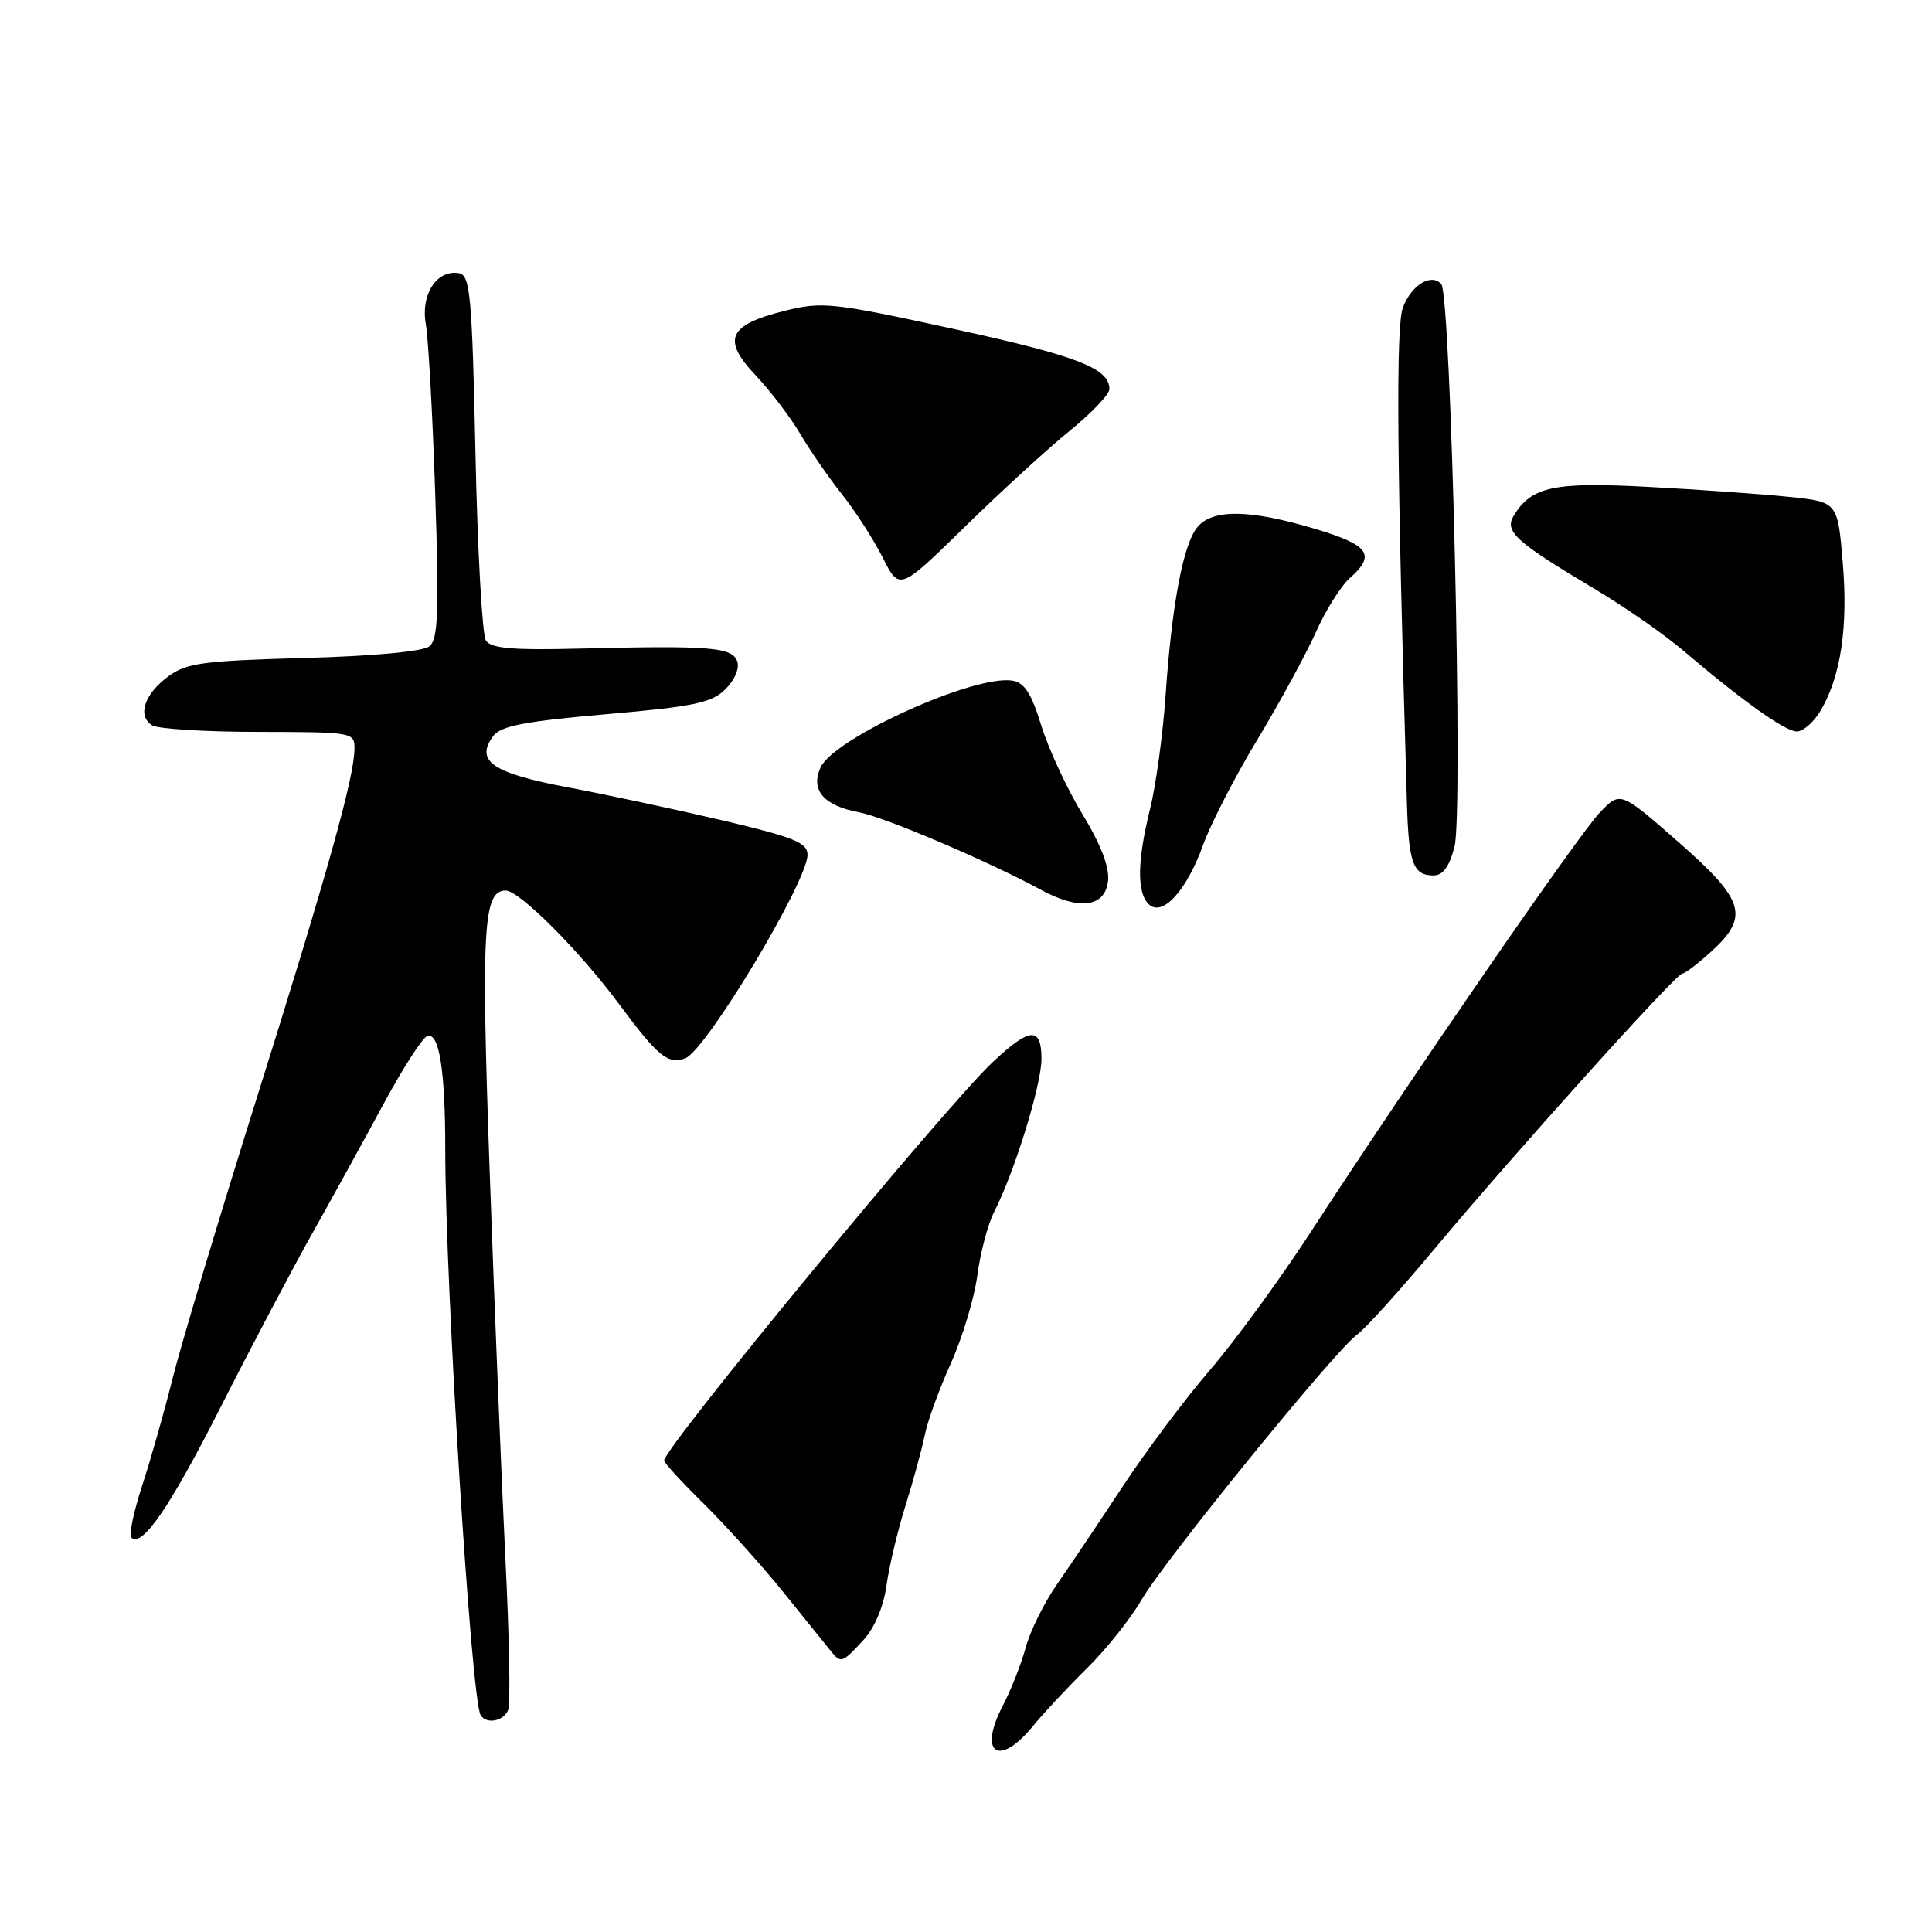 <?xml version="1.0" encoding="UTF-8" standalone="no"?>
<!DOCTYPE svg PUBLIC "-//W3C//DTD SVG 1.1//EN" "http://www.w3.org/Graphics/SVG/1.1/DTD/svg11.dtd" >
<svg xmlns="http://www.w3.org/2000/svg" xmlns:xlink="http://www.w3.org/1999/xlink" version="1.1" viewBox="0 0 256 256">
 <g >
 <path fill="currentColor"
d=" M 136.84 228.75 C 138.30 226.97 141.56 223.48 144.08 221.00 C 146.59 218.53 149.82 214.47 151.25 212.00 C 154.22 206.85 177.02 178.80 179.85 176.82 C 180.88 176.09 185.50 170.98 190.11 165.45 C 200.74 152.72 222.09 129.00 222.92 129.00 C 223.27 129.00 225.00 127.68 226.78 126.06 C 231.85 121.42 231.19 119.27 222.35 111.53 C 214.70 104.83 214.70 104.83 211.98 107.67 C 209.17 110.59 186.77 143.10 173.74 163.16 C 169.68 169.41 163.65 177.68 160.34 181.52 C 157.03 185.37 151.81 192.33 148.73 197.01 C 145.66 201.68 141.76 207.48 140.07 209.91 C 138.38 212.33 136.52 216.08 135.93 218.24 C 135.35 220.41 133.97 223.92 132.86 226.05 C 129.57 232.35 132.35 234.23 136.84 228.75 Z  M 67.34 226.56 C 67.65 225.76 67.48 216.87 66.98 206.81 C 66.48 196.74 65.54 173.73 64.90 155.68 C 63.74 122.93 64.02 118.00 67.00 118.00 C 68.82 118.00 76.81 126.00 82.04 133.06 C 87.18 139.99 88.50 141.07 90.80 140.23 C 93.54 139.22 107.00 116.81 107.00 113.27 C 107.00 111.66 105.23 110.94 95.75 108.71 C 89.56 107.26 80.30 105.28 75.16 104.31 C 65.27 102.45 62.93 100.84 65.33 97.56 C 66.33 96.19 69.43 95.59 80.30 94.64 C 92.02 93.62 94.31 93.13 96.14 91.31 C 97.39 90.05 98.03 88.51 97.67 87.58 C 96.97 85.75 93.99 85.52 76.88 85.94 C 67.91 86.17 65.06 85.92 64.38 84.87 C 63.90 84.12 63.27 72.93 63.00 60.01 C 62.56 39.35 62.30 36.49 60.87 36.21 C 57.92 35.65 55.73 38.96 56.42 42.92 C 56.76 44.89 57.33 55.05 57.67 65.50 C 58.19 81.13 58.05 84.71 56.90 85.64 C 56.05 86.33 49.49 86.94 40.25 87.19 C 26.82 87.56 24.68 87.85 22.25 89.66 C 19.11 92.00 18.18 94.86 20.15 96.11 C 20.89 96.58 27.24 96.98 34.25 96.98 C 46.81 97.00 47.00 97.03 46.97 99.25 C 46.91 103.12 43.44 115.51 34.02 145.50 C 29.01 161.45 24.01 178.10 22.91 182.50 C 21.81 186.90 19.99 193.34 18.85 196.81 C 17.72 200.29 17.06 203.40 17.39 203.72 C 18.80 205.13 22.49 199.75 29.17 186.58 C 33.09 178.84 38.57 168.45 41.34 163.50 C 44.12 158.55 48.44 150.70 50.94 146.06 C 53.45 141.43 56.00 137.47 56.62 137.28 C 58.20 136.77 59.00 141.82 59.00 152.38 C 59.01 170.33 62.43 225.08 63.68 227.25 C 64.42 228.52 66.76 228.08 67.34 226.56 Z  M 114.37 217.36 C 115.87 215.74 117.06 212.94 117.46 210.11 C 117.81 207.57 118.95 202.80 119.98 199.50 C 121.02 196.20 122.16 192.01 122.53 190.18 C 122.89 188.35 124.44 184.08 125.98 180.68 C 127.51 177.28 129.10 172.03 129.50 169.00 C 129.90 165.97 130.91 162.18 131.74 160.56 C 134.41 155.35 138.00 143.75 138.00 140.32 C 138.00 135.98 136.47 136.09 131.50 140.77 C 125.21 146.69 88.00 191.83 88.00 193.53 C 88.00 193.84 90.38 196.43 93.29 199.29 C 96.20 202.16 100.94 207.43 103.82 211.00 C 106.70 214.57 109.51 218.06 110.07 218.75 C 111.43 220.43 111.56 220.39 114.37 217.36 Z  M 159.41 111.98 C 160.41 109.19 163.65 102.90 166.62 97.98 C 169.58 93.07 173.06 86.67 174.36 83.77 C 175.65 80.87 177.68 77.64 178.86 76.60 C 182.36 73.49 181.44 72.22 174.14 70.04 C 165.67 67.52 160.82 67.43 158.74 69.75 C 156.82 71.89 155.28 79.94 154.44 92.23 C 154.08 97.33 153.17 104.04 152.40 107.14 C 150.69 114.06 150.62 118.22 152.19 119.79 C 153.98 121.58 157.22 118.07 159.41 111.98 Z  M 146.82 116.74 C 147.03 114.92 145.88 111.92 143.42 107.87 C 141.38 104.51 138.93 99.23 137.97 96.13 C 136.65 91.83 135.73 90.42 134.10 90.18 C 129.00 89.41 110.50 97.80 108.73 101.69 C 107.37 104.68 109.12 106.74 113.77 107.62 C 117.21 108.26 130.81 114.05 138.00 117.94 C 143.05 120.67 146.42 120.21 146.82 116.74 Z  M 192.74 112.14 C 193.90 107.56 192.27 38.99 190.97 37.62 C 189.61 36.18 187.05 37.75 185.90 40.72 C 184.94 43.21 185.09 61.47 186.43 106.55 C 186.66 114.38 187.26 116.00 189.94 116.00 C 191.21 116.00 192.05 114.85 192.74 112.14 Z  M 241.24 94.17 C 243.92 89.63 244.90 83.09 244.17 74.50 C 243.50 66.50 243.50 66.50 237.00 65.83 C 233.43 65.46 225.10 64.87 218.50 64.52 C 205.89 63.84 202.95 64.46 200.60 68.29 C 199.29 70.42 200.77 71.76 211.50 78.16 C 215.35 80.46 220.53 84.07 223.00 86.17 C 230.74 92.77 236.44 96.84 238.03 96.92 C 238.88 96.97 240.32 95.72 241.24 94.17 Z  M 141.75 57.08 C 144.64 54.73 147.00 52.25 147.00 51.56 C 147.00 48.80 142.76 47.16 126.39 43.59 C 110.27 40.08 108.98 39.94 103.99 41.18 C 96.49 43.05 95.62 44.97 100.12 49.72 C 102.08 51.80 104.75 55.30 106.04 57.50 C 107.33 59.70 109.82 63.30 111.57 65.50 C 113.32 67.70 115.75 71.47 116.97 73.89 C 119.18 78.28 119.18 78.28 127.84 69.81 C 132.60 65.15 138.86 59.42 141.75 57.08 Z "/>
</g>
</svg>